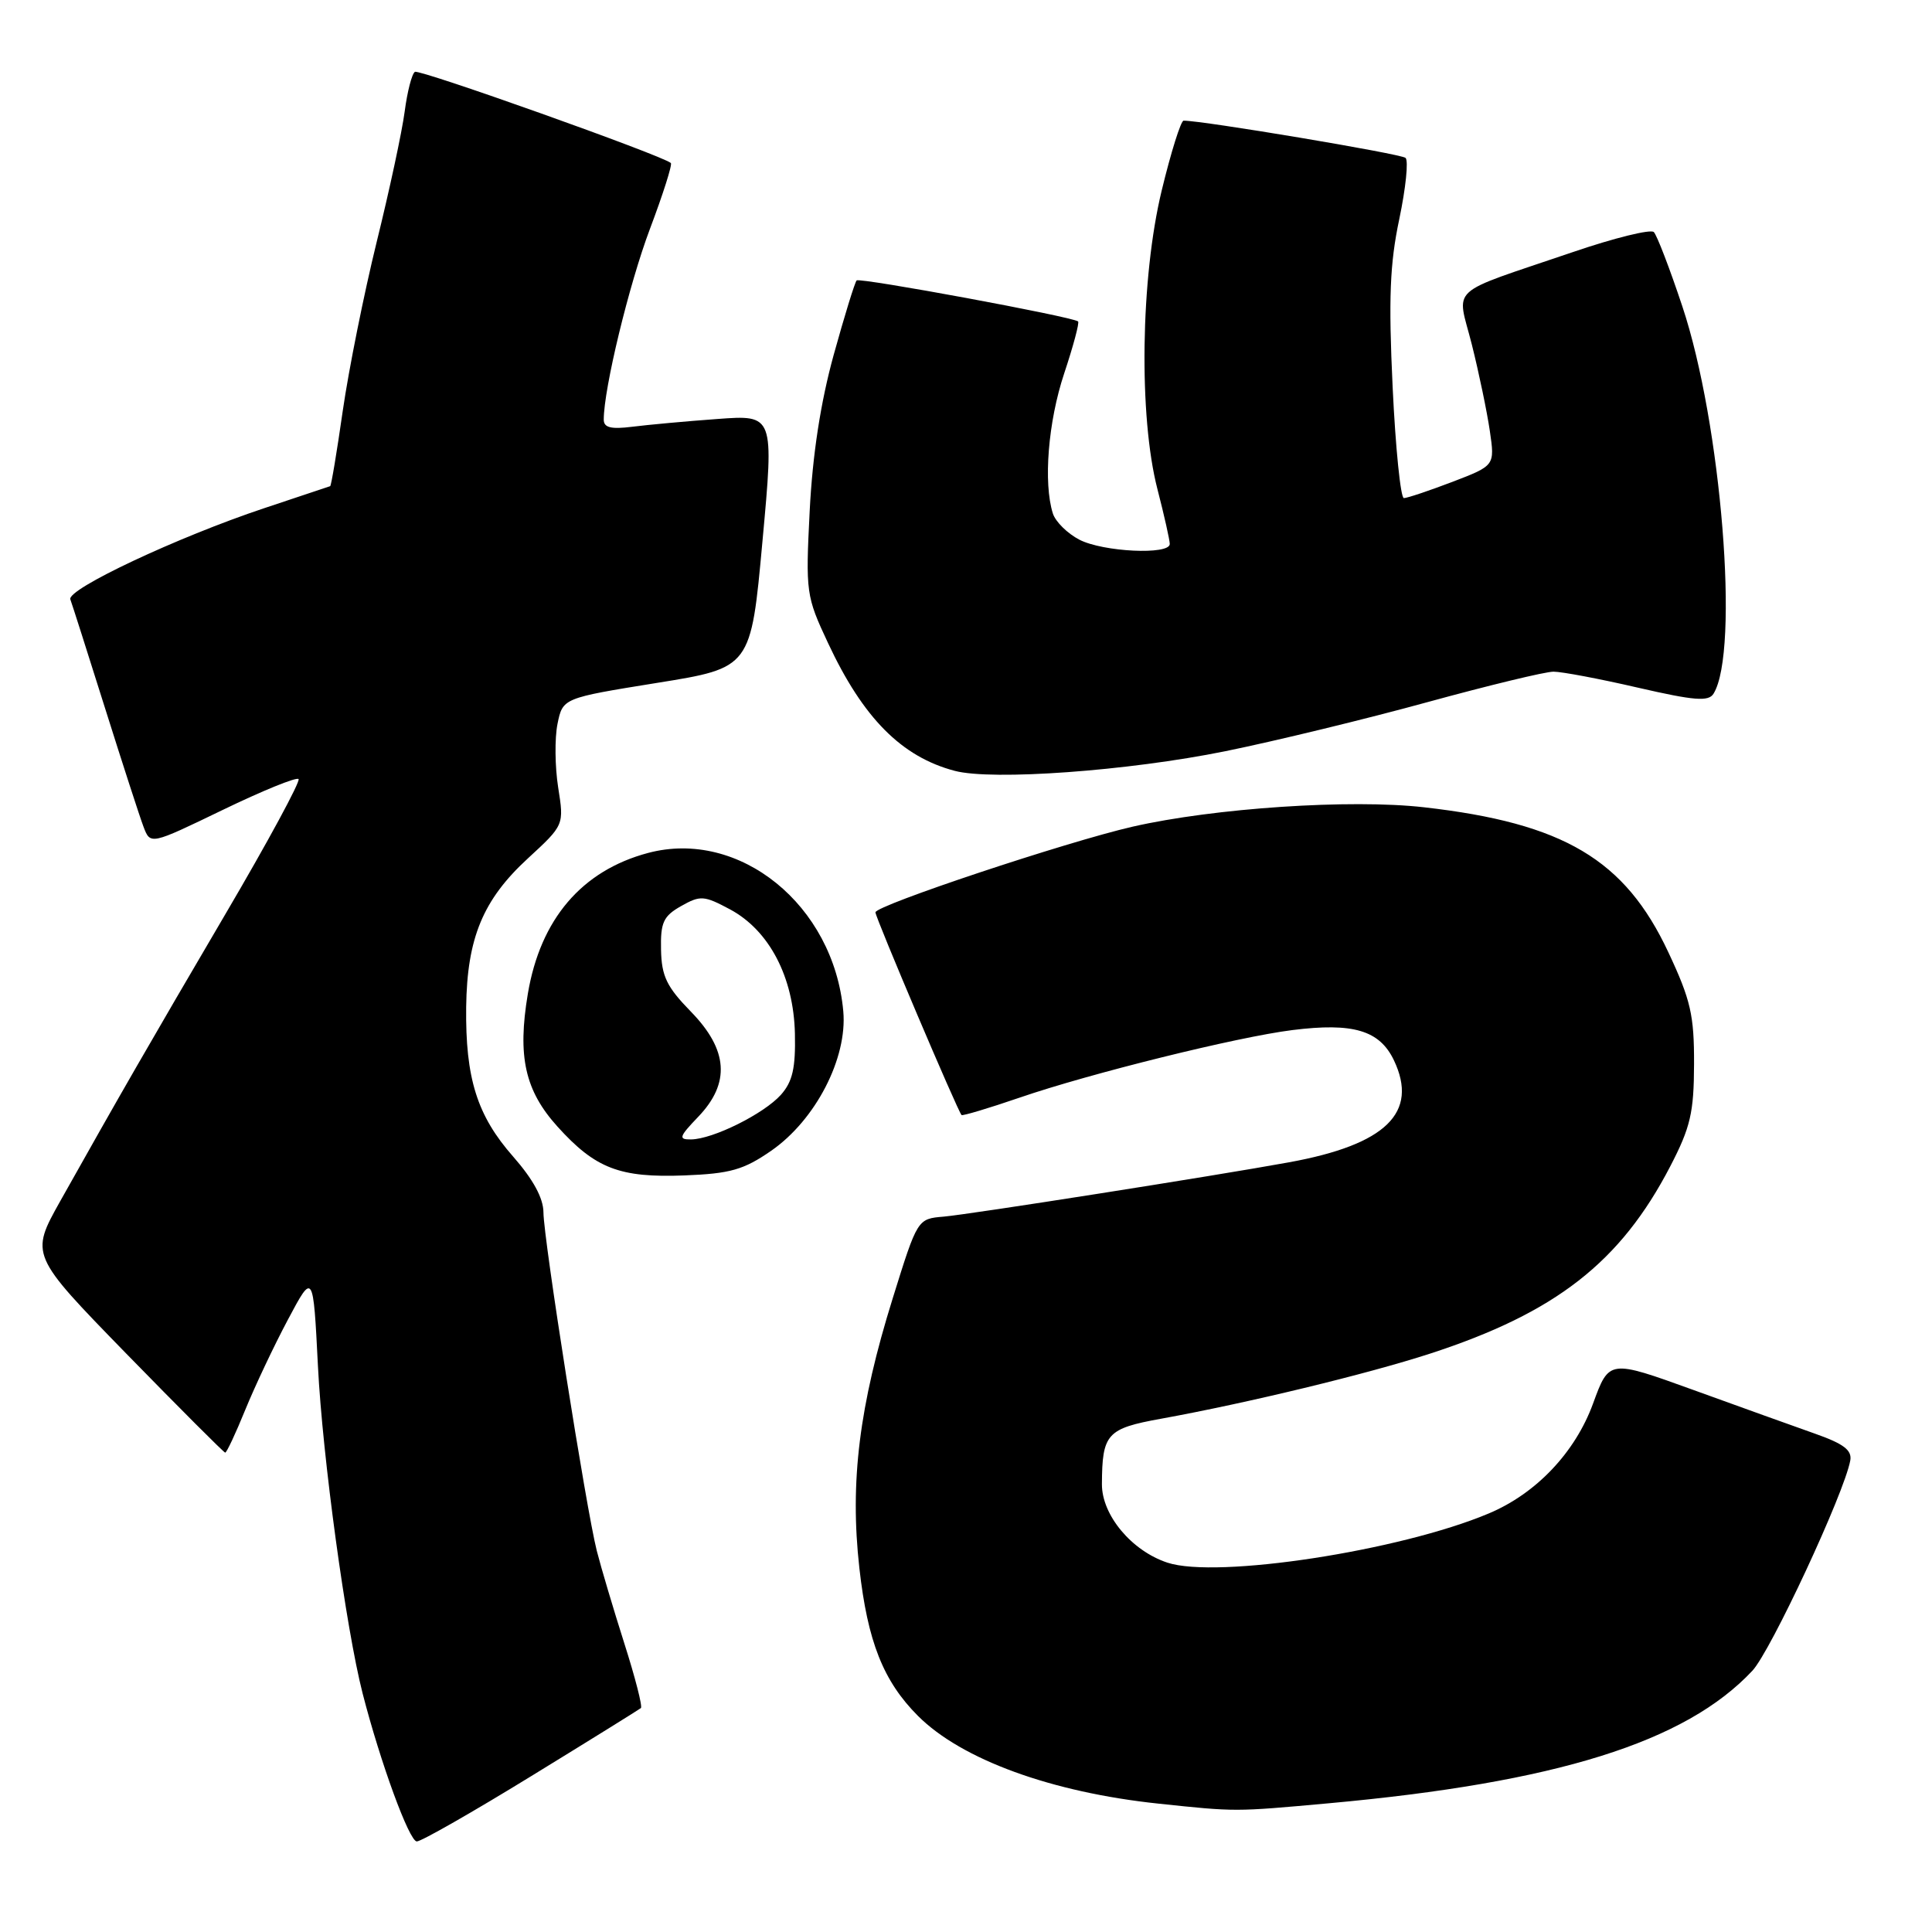 <?xml version="1.0" encoding="UTF-8" standalone="no"?>
<!DOCTYPE svg PUBLIC "-//W3C//DTD SVG 1.1//EN" "http://www.w3.org/Graphics/SVG/1.1/DTD/svg11.dtd" >
<svg xmlns="http://www.w3.org/2000/svg" xmlns:xlink="http://www.w3.org/1999/xlink" version="1.1" viewBox="0 0 256 256">
 <g >
 <path fill="currentColor"
d=" M 70.40 235.34 C 78.16 230.58 84.69 226.52 84.92 226.33 C 85.16 226.14 84.17 222.28 82.72 217.74 C 81.28 213.21 79.64 207.70 79.08 205.50 C 77.67 199.94 72.02 164.13 72.01 160.65 C 72.00 158.76 70.65 156.28 68.00 153.26 C 63.21 147.82 61.66 142.88 61.77 133.44 C 61.89 124.30 63.99 119.22 69.95 113.74 C 74.75 109.32 74.75 109.32 73.96 104.34 C 73.53 101.60 73.49 97.82 73.87 95.93 C 74.57 92.50 74.57 92.50 87.04 90.49 C 99.50 88.49 99.50 88.49 101.03 71.72 C 102.57 54.96 102.57 54.96 95.03 55.52 C 90.89 55.82 85.81 56.29 83.75 56.55 C 80.95 56.90 80.00 56.66 80.00 55.60 C 80.00 51.50 83.35 37.68 86.12 30.33 C 87.86 25.72 89.11 21.79 88.89 21.60 C 87.79 20.61 55.58 9.14 54.98 9.52 C 54.58 9.76 53.97 12.13 53.62 14.79 C 53.27 17.46 51.60 25.23 49.91 32.07 C 48.23 38.90 46.21 48.96 45.42 54.42 C 44.64 59.87 43.89 64.37 43.75 64.42 C 43.61 64.47 39.67 65.78 35.00 67.34 C 23.52 71.17 8.82 78.08 9.32 79.42 C 9.54 80.01 11.61 86.50 13.92 93.84 C 16.23 101.17 18.52 108.25 19.02 109.56 C 19.93 111.95 19.93 111.95 29.49 107.33 C 34.74 104.79 39.27 102.94 39.56 103.23 C 39.84 103.51 35.49 111.56 29.87 121.12 C 19.77 138.33 15.76 145.30 7.99 159.14 C 3.99 166.28 3.99 166.28 16.74 179.37 C 23.76 186.56 29.65 192.46 29.84 192.48 C 30.03 192.49 31.22 189.95 32.49 186.83 C 33.76 183.72 36.30 178.33 38.15 174.86 C 41.50 168.56 41.50 168.56 42.13 181.03 C 42.73 193.00 45.84 215.77 48.05 224.39 C 50.41 233.57 54.23 244.00 55.23 244.00 C 55.82 244.00 62.65 240.10 70.40 235.34 Z  M 176.00 238.95 C 206.22 236.21 223.34 230.85 232.20 221.38 C 234.64 218.77 244.37 197.88 245.17 193.53 C 245.42 192.16 244.30 191.31 240.50 189.97 C 237.75 189.00 230.49 186.39 224.36 184.17 C 213.22 180.14 213.22 180.14 211.09 185.97 C 208.73 192.44 203.56 197.90 197.27 200.54 C 185.50 205.50 161.22 209.22 154.69 207.06 C 149.95 205.50 146.00 200.77 146.01 196.67 C 146.04 189.97 146.66 189.29 153.84 187.99 C 165.25 185.92 181.16 182.07 189.50 179.36 C 206.15 173.94 214.72 167.25 221.32 154.54 C 224.00 149.37 224.45 147.43 224.47 141.00 C 224.49 134.52 224.03 132.50 221.06 126.17 C 215.31 113.89 207.19 109.07 188.70 106.97 C 178.99 105.86 160.87 107.07 150.07 109.54 C 141.31 111.55 116.00 119.98 116.00 120.89 C 116.00 121.58 126.90 147.23 127.41 147.75 C 127.55 147.88 131.00 146.85 135.08 145.45 C 144.41 142.24 163.96 137.40 171.25 136.49 C 179.31 135.48 182.80 136.52 184.70 140.49 C 188.00 147.43 183.65 151.67 170.81 154.01 C 160.83 155.83 128.50 160.91 125.04 161.21 C 121.57 161.50 121.57 161.50 118.30 172.00 C 113.84 186.30 112.59 196.36 113.87 207.77 C 114.96 217.51 117.04 222.77 121.64 227.37 C 127.42 233.15 139.32 237.49 153.50 238.99 C 163.81 240.08 163.55 240.08 176.00 238.95 Z  M 102.19 152.48 C 108.07 148.40 112.30 140.22 111.74 134.00 C 110.48 119.93 97.98 109.80 85.87 113.02 C 77.09 115.36 71.60 121.79 69.94 131.69 C 68.55 139.99 69.56 144.50 73.86 149.27 C 78.89 154.84 82.11 156.08 90.69 155.75 C 96.78 155.51 98.53 155.01 102.19 152.48 Z  M 162.36 99.54 C 169.04 98.18 181.10 95.25 189.17 93.03 C 197.24 90.82 204.74 89.00 205.85 89.00 C 206.95 89.00 211.99 89.95 217.04 91.12 C 224.52 92.84 226.39 92.99 227.05 91.92 C 230.53 86.29 228.09 56.06 222.91 40.57 C 221.25 35.58 219.55 31.16 219.14 30.75 C 218.73 30.34 213.92 31.52 208.45 33.39 C 191.49 39.17 193.04 37.75 195.03 45.67 C 195.97 49.42 197.04 54.57 197.41 57.10 C 198.08 61.69 198.08 61.69 192.45 63.85 C 189.35 65.03 186.46 66.00 186.02 66.00 C 185.59 66.00 184.91 59.36 184.53 51.25 C 183.98 39.57 184.16 34.95 185.41 29.04 C 186.27 24.94 186.65 21.28 186.24 20.92 C 185.64 20.38 159.21 15.95 156.83 15.99 C 156.47 16.00 155.16 20.16 153.93 25.25 C 151.13 36.82 150.87 55.15 153.37 64.83 C 154.27 68.31 155.00 71.58 155.00 72.08 C 155.00 73.56 146.17 73.14 143.02 71.51 C 141.44 70.69 139.86 69.13 139.51 68.04 C 138.23 63.98 138.88 55.88 141.01 49.48 C 142.22 45.85 143.05 42.74 142.85 42.59 C 142.08 41.96 113.92 36.75 113.51 37.16 C 113.27 37.40 111.90 41.85 110.46 47.05 C 108.73 53.34 107.67 60.23 107.29 67.66 C 106.74 78.52 106.81 79.00 109.72 85.21 C 114.36 95.14 119.46 100.28 126.50 102.14 C 131.49 103.46 149.49 102.15 162.36 99.54 Z  M 92.51 147.99 C 96.80 143.52 96.49 139.11 91.54 134.04 C 88.35 130.77 87.66 129.36 87.59 125.85 C 87.51 122.23 87.90 121.39 90.25 120.06 C 92.80 118.62 93.28 118.65 96.74 120.50 C 101.93 123.29 105.16 129.46 105.33 136.95 C 105.43 141.53 105.02 143.32 103.48 145.06 C 101.23 147.58 94.47 150.95 91.56 150.98 C 89.86 151.00 89.98 150.63 92.51 147.99 Z "/>
</g>
</svg>
